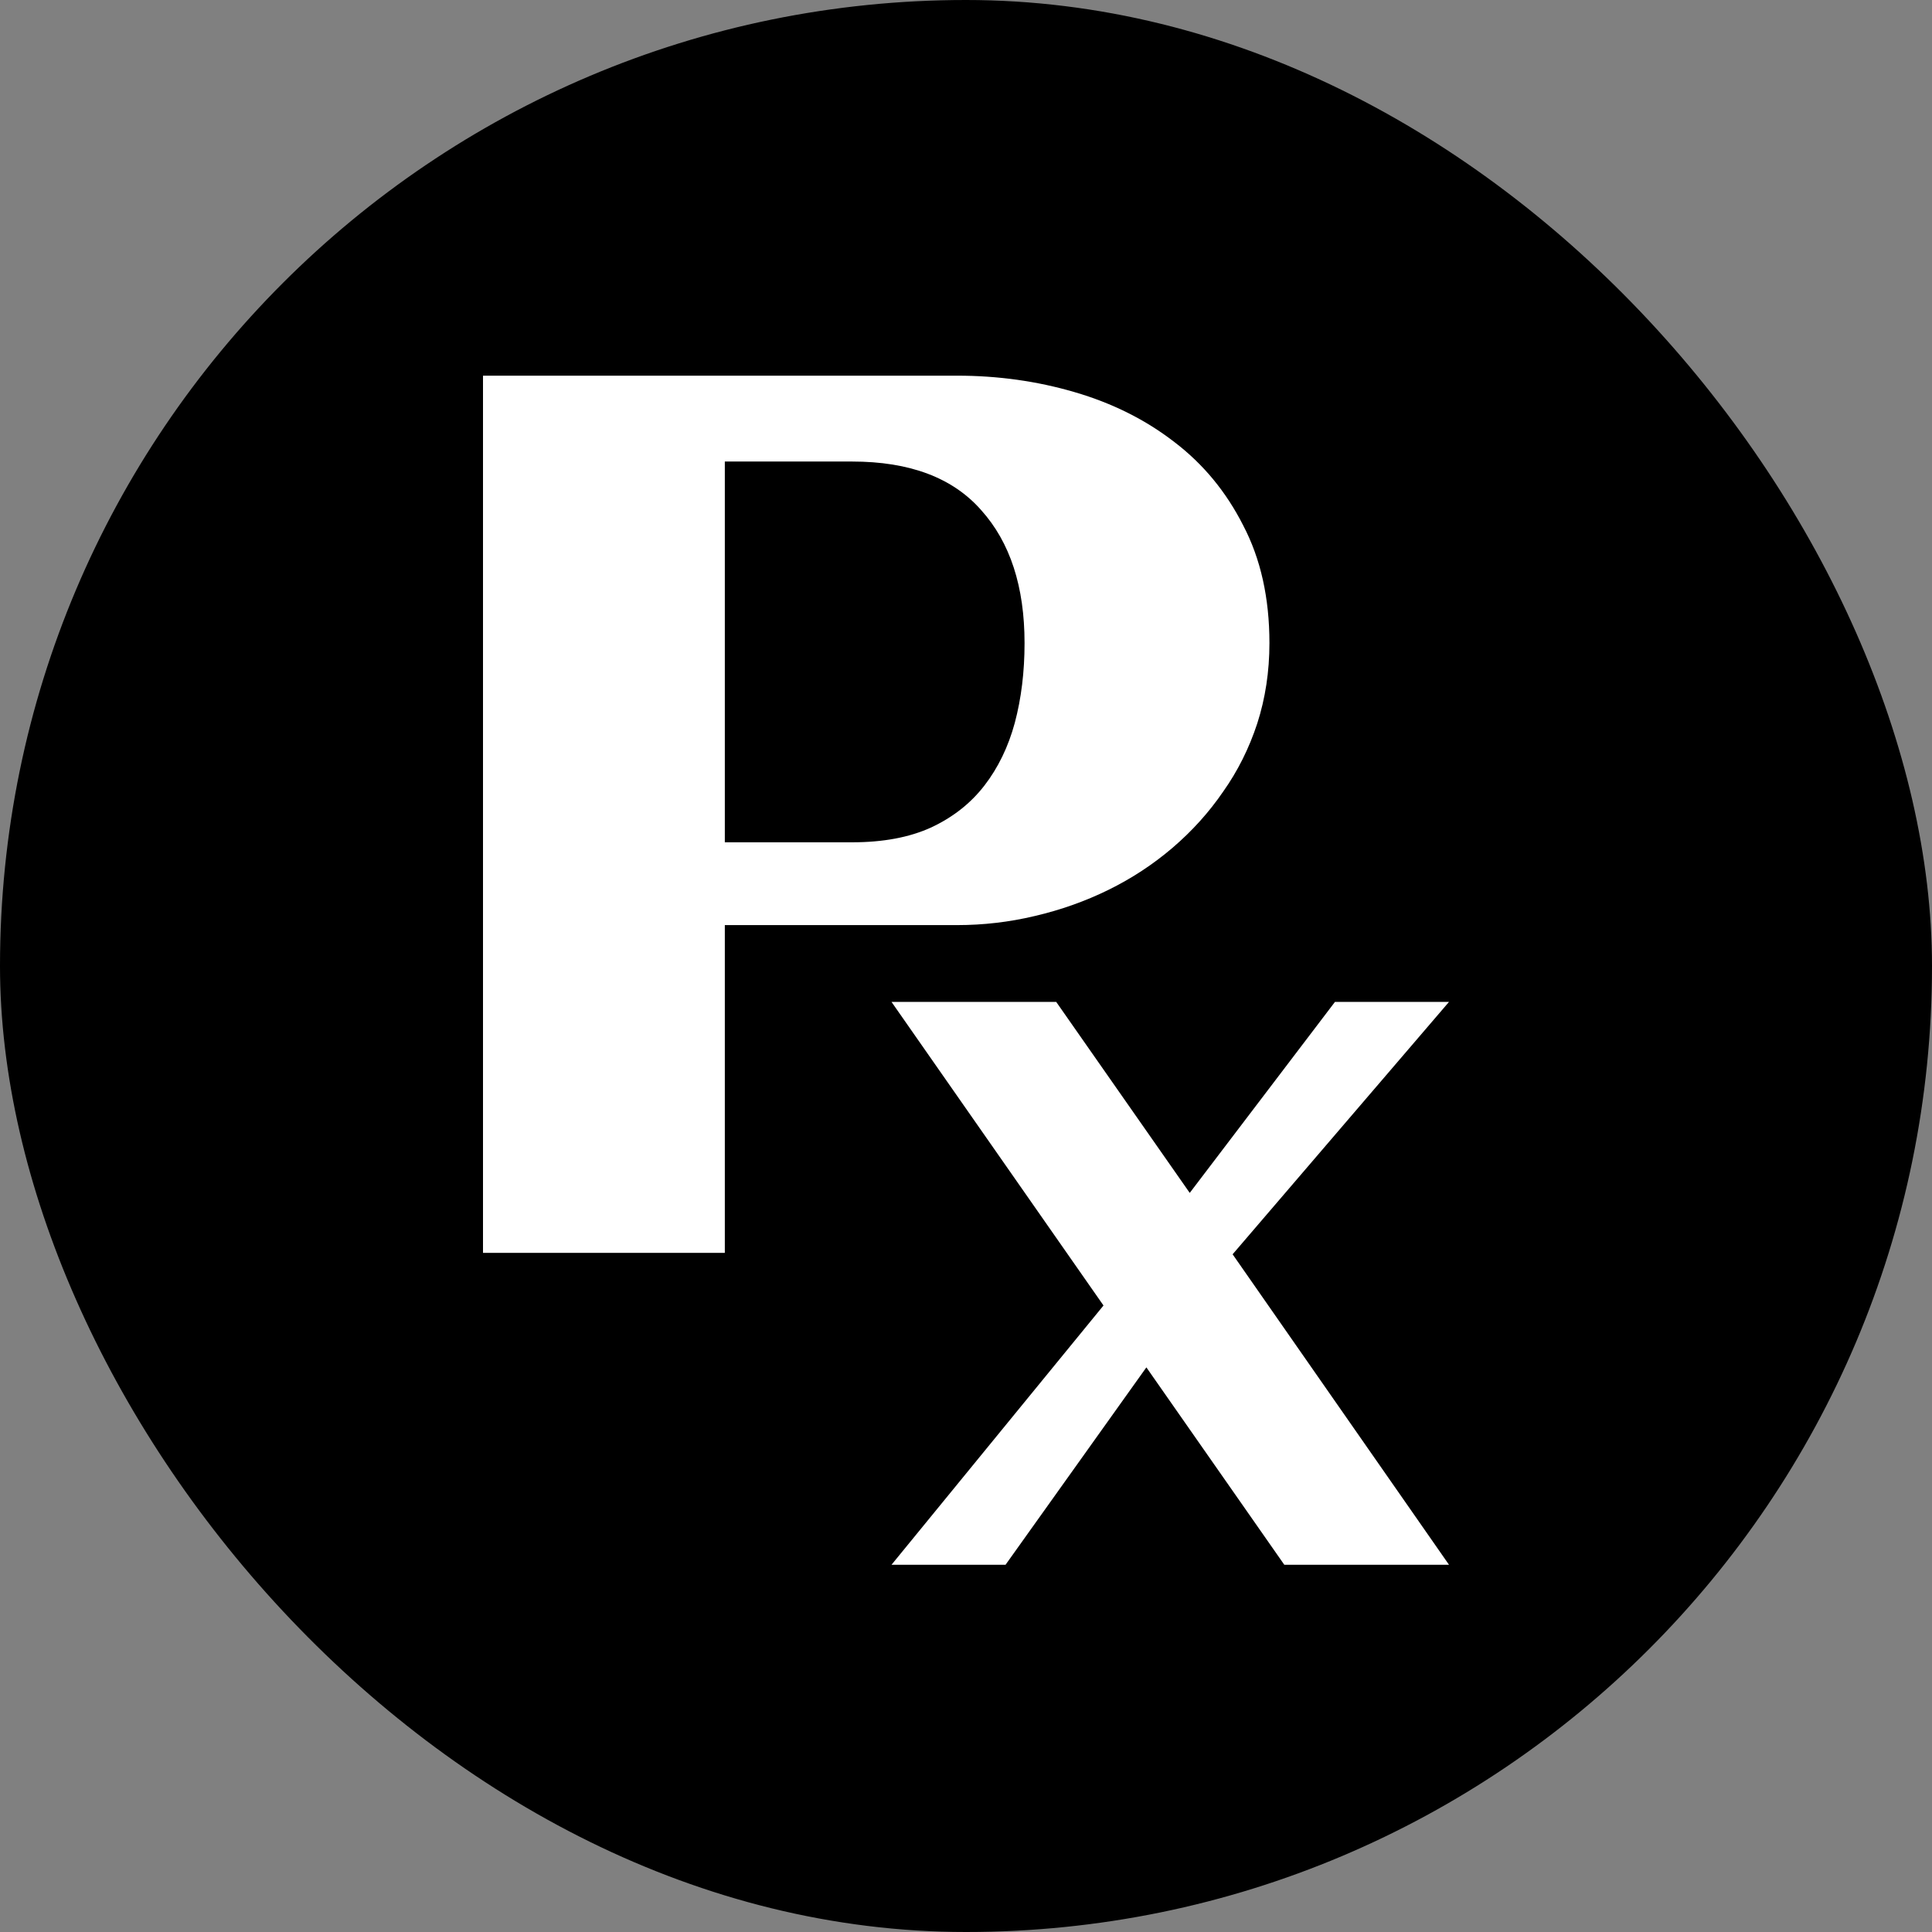 <svg width="36" height="36" viewBox="0 0 36 36" fill="none" xmlns="http://www.w3.org/2000/svg">
<rect x="0" y="0" width="36" height="36" fill="#808080" stroke="none"/>
<rect width="36" height="36" rx="18" fill="black"/>
<path fill-rule="evenodd" clip-rule="evenodd" d="M13.506 23.345H9V7H17.831C18.595 7 19.325 7.102 20.021 7.306C20.725 7.511 21.346 7.821 21.883 8.237C22.42 8.646 22.848 9.164 23.166 9.792C23.491 10.413 23.654 11.143 23.654 11.983C23.654 12.513 23.578 13.012 23.427 13.481C23.275 13.943 23.064 14.367 22.791 14.752C22.526 15.139 22.212 15.486 21.849 15.797C21.486 16.107 21.088 16.368 20.657 16.58C20.226 16.792 19.768 16.955 19.284 17.068C18.807 17.182 18.323 17.238 17.831 17.238H13.506V23.345ZM19.091 11.983C19.091 10.931 18.822 10.106 18.285 9.508C17.755 8.903 16.953 8.6 15.879 8.6H13.506V15.695H15.879C16.454 15.695 16.942 15.604 17.343 15.422C17.751 15.233 18.084 14.972 18.342 14.639C18.599 14.306 18.788 13.916 18.909 13.47C19.03 13.016 19.091 12.52 19.091 11.983ZM23.931 29.157H27L22.968 23.372L27 18.669H24.875L22.169 22.228L19.681 18.669H16.612L20.562 24.326L16.612 29.157H18.737L21.361 25.479L23.931 29.157Z" fill="white"/>
</svg>
